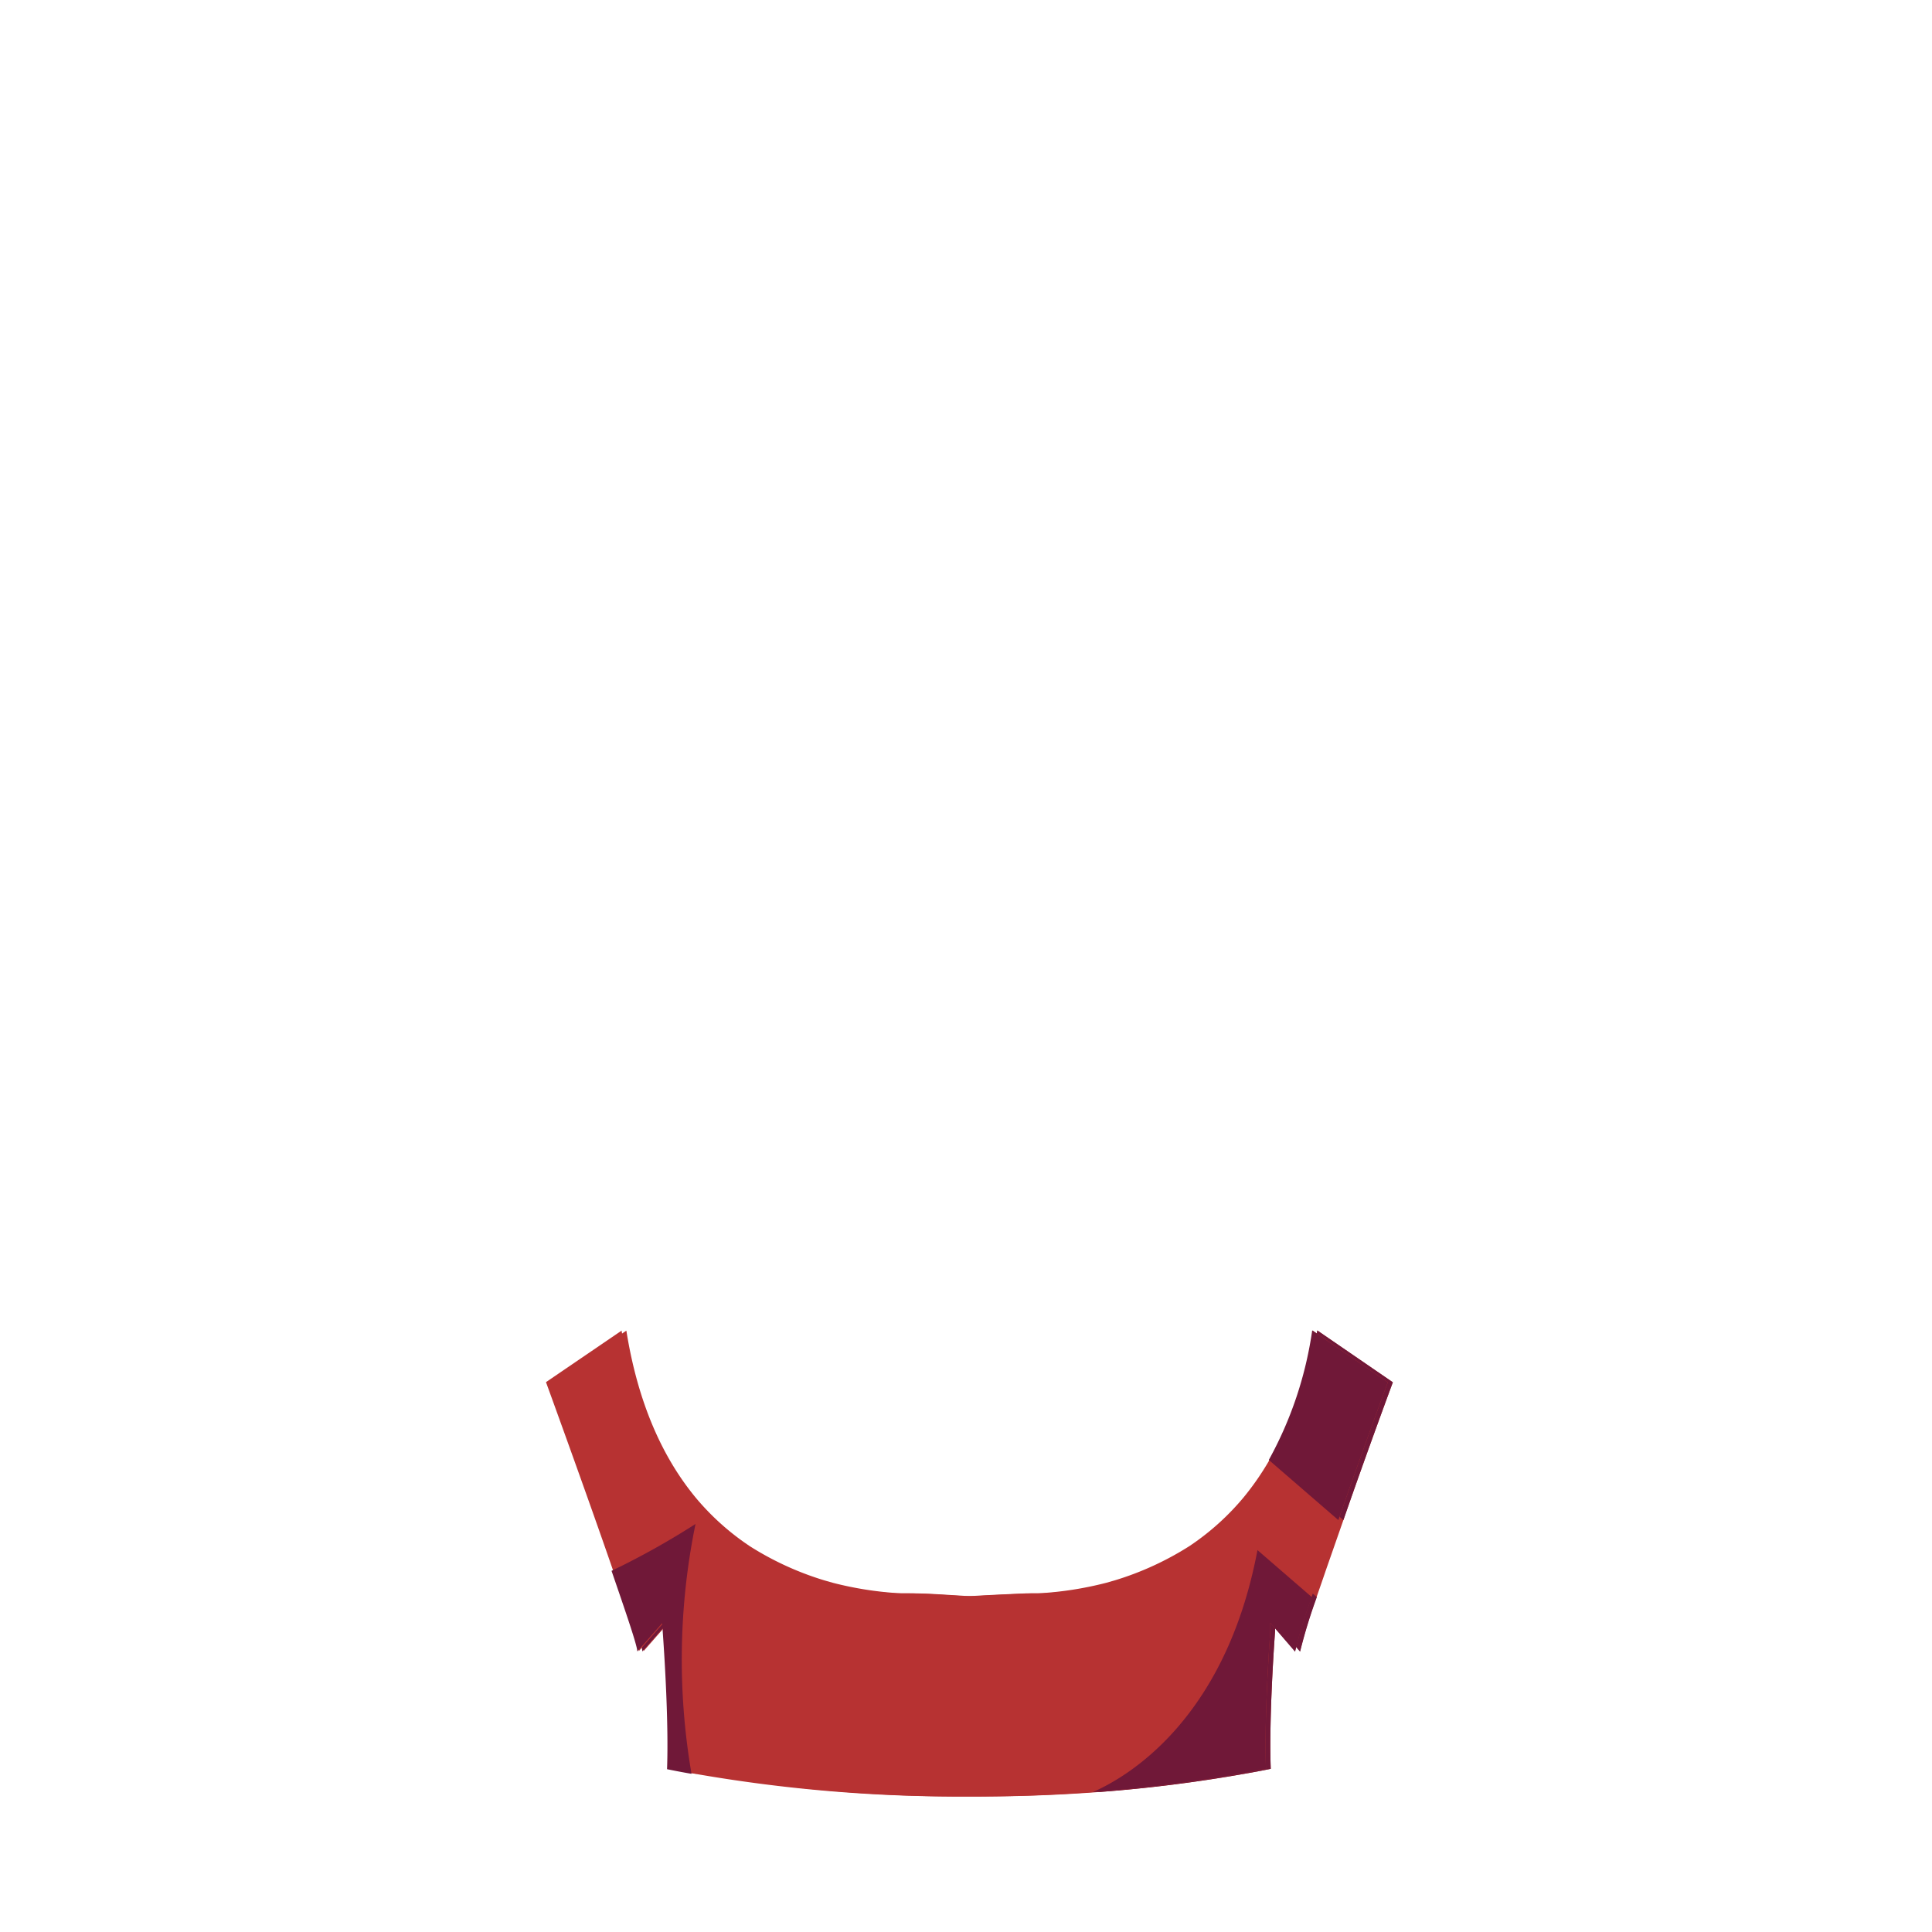 <svg id="Camada_1" data-name="Camada 1" xmlns="http://www.w3.org/2000/svg" viewBox="0 0 150 150"><defs><style>.cls-1{fill:#b73232;}.cls-2{fill:#701838;}</style></defs><path class="cls-1" d="M108.14,107.32s-2,5.39-3.84,10.7l-1.37,3.92c-.24.71-.48,1.39-.69,2a40.27,40.27,0,0,0-1.3,4.24L99,126l0,0c0,.15,0,.35,0,.58v0c-.15,2.12-.47,7.14-.34,10.75-.63.13-1.27.25-1.9.36a113.17,113.17,0,0,1-11.55,1.45c-3.23.24-6.35.34-9.29.34h-.74a118.51,118.51,0,0,1-21-1.79c-.63-.11-1.27-.23-1.9-.36.13-3.61-.19-8.63-.34-10.75v0c0-.23,0-.43-.05-.58l0,0-1.92,2.19c0-.45-.88-3-2-6.26-2.13-6.17-5.21-14.62-5.21-14.62l5.87-4c.92,5.77,2.89,9.94,5.37,12.95h0l0,0a19.72,19.72,0,0,0,3.77,3.48l.42.29a23.55,23.55,0,0,0,5.78,2.66l.7.2a27.18,27.18,0,0,0,5.33.82l.9,0c1.15,0,2.56.11,4.29.21h0l.27,0,.27,0h0c1.73-.1,3.14-.16,4.29-.21l.9,0a27.18,27.18,0,0,0,5.33-.82l.7-.2a23.55,23.55,0,0,0,5.78-2.66l.42-.29a19.72,19.72,0,0,0,3.77-3.48l0,0h0a21.3,21.3,0,0,0,2-2.89,29.39,29.39,0,0,0,3.37-10.06Z"/><path class="cls-2" d="M54.08,137.72c-.63-.11-1.27-.23-1.9-.36.13-3.61-.19-8.63-.34-10.75v0c0-.23,0-.43-.05-.58l0,0-1.92,2.19c0-.45-.88-3-2-6.26a61.14,61.14,0,0,0,6.52-3.62A52.42,52.42,0,0,0,54.08,137.72Z"/><path class="cls-2" d="M102.24,124a40.27,40.27,0,0,0-1.3,4.24L99,126l0,0c0,.15,0,.35,0,.58v0c-.15,2.12-.47,7.14-.34,10.75-.63.13-1.27.25-1.9.36a113.17,113.17,0,0,1-11.55,1.45c2.63-1.15,10.29-5.56,12.79-18.79Z"/><path class="cls-2" d="M108.14,107.32s-2,5.39-3.84,10.7l-5.4-4.67a29.39,29.39,0,0,0,3.37-10.06Z"/><path class="cls-1" d="M107.75,107.32s-2,5.39-3.84,10.7l-1.37,3.92c-.24.71-.48,1.39-.69,2a40.27,40.27,0,0,0-1.3,4.24L98.63,126l0,0c0,.15,0,.35,0,.58v0c-.15,2.12-.47,7.14-.34,10.75-.63.13-1.27.25-1.9.36a113.17,113.17,0,0,1-11.55,1.45c-3.23.24-6.35.34-9.29.34h-.74a118.51,118.51,0,0,1-21-1.79c-.63-.11-1.27-.23-1.9-.36.13-3.61-.19-8.63-.34-10.75v0c0-.23,0-.43-.05-.58l0,0-1.92,2.19c0-.45-.88-3-2-6.26-2.13-6.17-5.21-14.62-5.21-14.62l5.87-4c.92,5.77,2.89,9.94,5.37,12.95h0l0,0a19.72,19.72,0,0,0,3.77,3.48l.42.29a23.55,23.55,0,0,0,5.78,2.66l.7.2a27.18,27.18,0,0,0,5.33.82l.9,0c1.15,0,2.56.11,4.29.21h0l.27,0,.27,0h0c1.73-.1,3.14-.16,4.29-.21l.9,0a27.18,27.18,0,0,0,5.33-.82l.7-.2a23.55,23.55,0,0,0,5.78-2.66l.42-.29a19.72,19.72,0,0,0,3.77-3.48l0,0h0a21.3,21.3,0,0,0,2-2.89,29.39,29.39,0,0,0,3.37-10.06Z"/><path class="cls-2" d="M53.69,137.72c-.63-.11-1.27-.23-1.9-.36.13-3.61-.19-8.63-.34-10.75v0c0-.23,0-.43-.05-.58l0,0-1.92,2.19c0-.45-.88-3-2-6.26A61.14,61.14,0,0,0,54,118.32,52.42,52.42,0,0,0,53.69,137.72Z"/><path class="cls-2" d="M101.85,124a40.27,40.27,0,0,0-1.3,4.24L98.63,126l0,0c0,.15,0,.35,0,.58v0c-.15,2.12-.47,7.14-.34,10.75-.63.13-1.27.25-1.9.36a113.17,113.17,0,0,1-11.55,1.45c2.63-1.15,10.29-5.56,12.79-18.79Z"/><path class="cls-2" d="M107.75,107.32s-2,5.39-3.84,10.7l-5.4-4.67a29.39,29.39,0,0,0,3.37-10.06Z"/></svg>